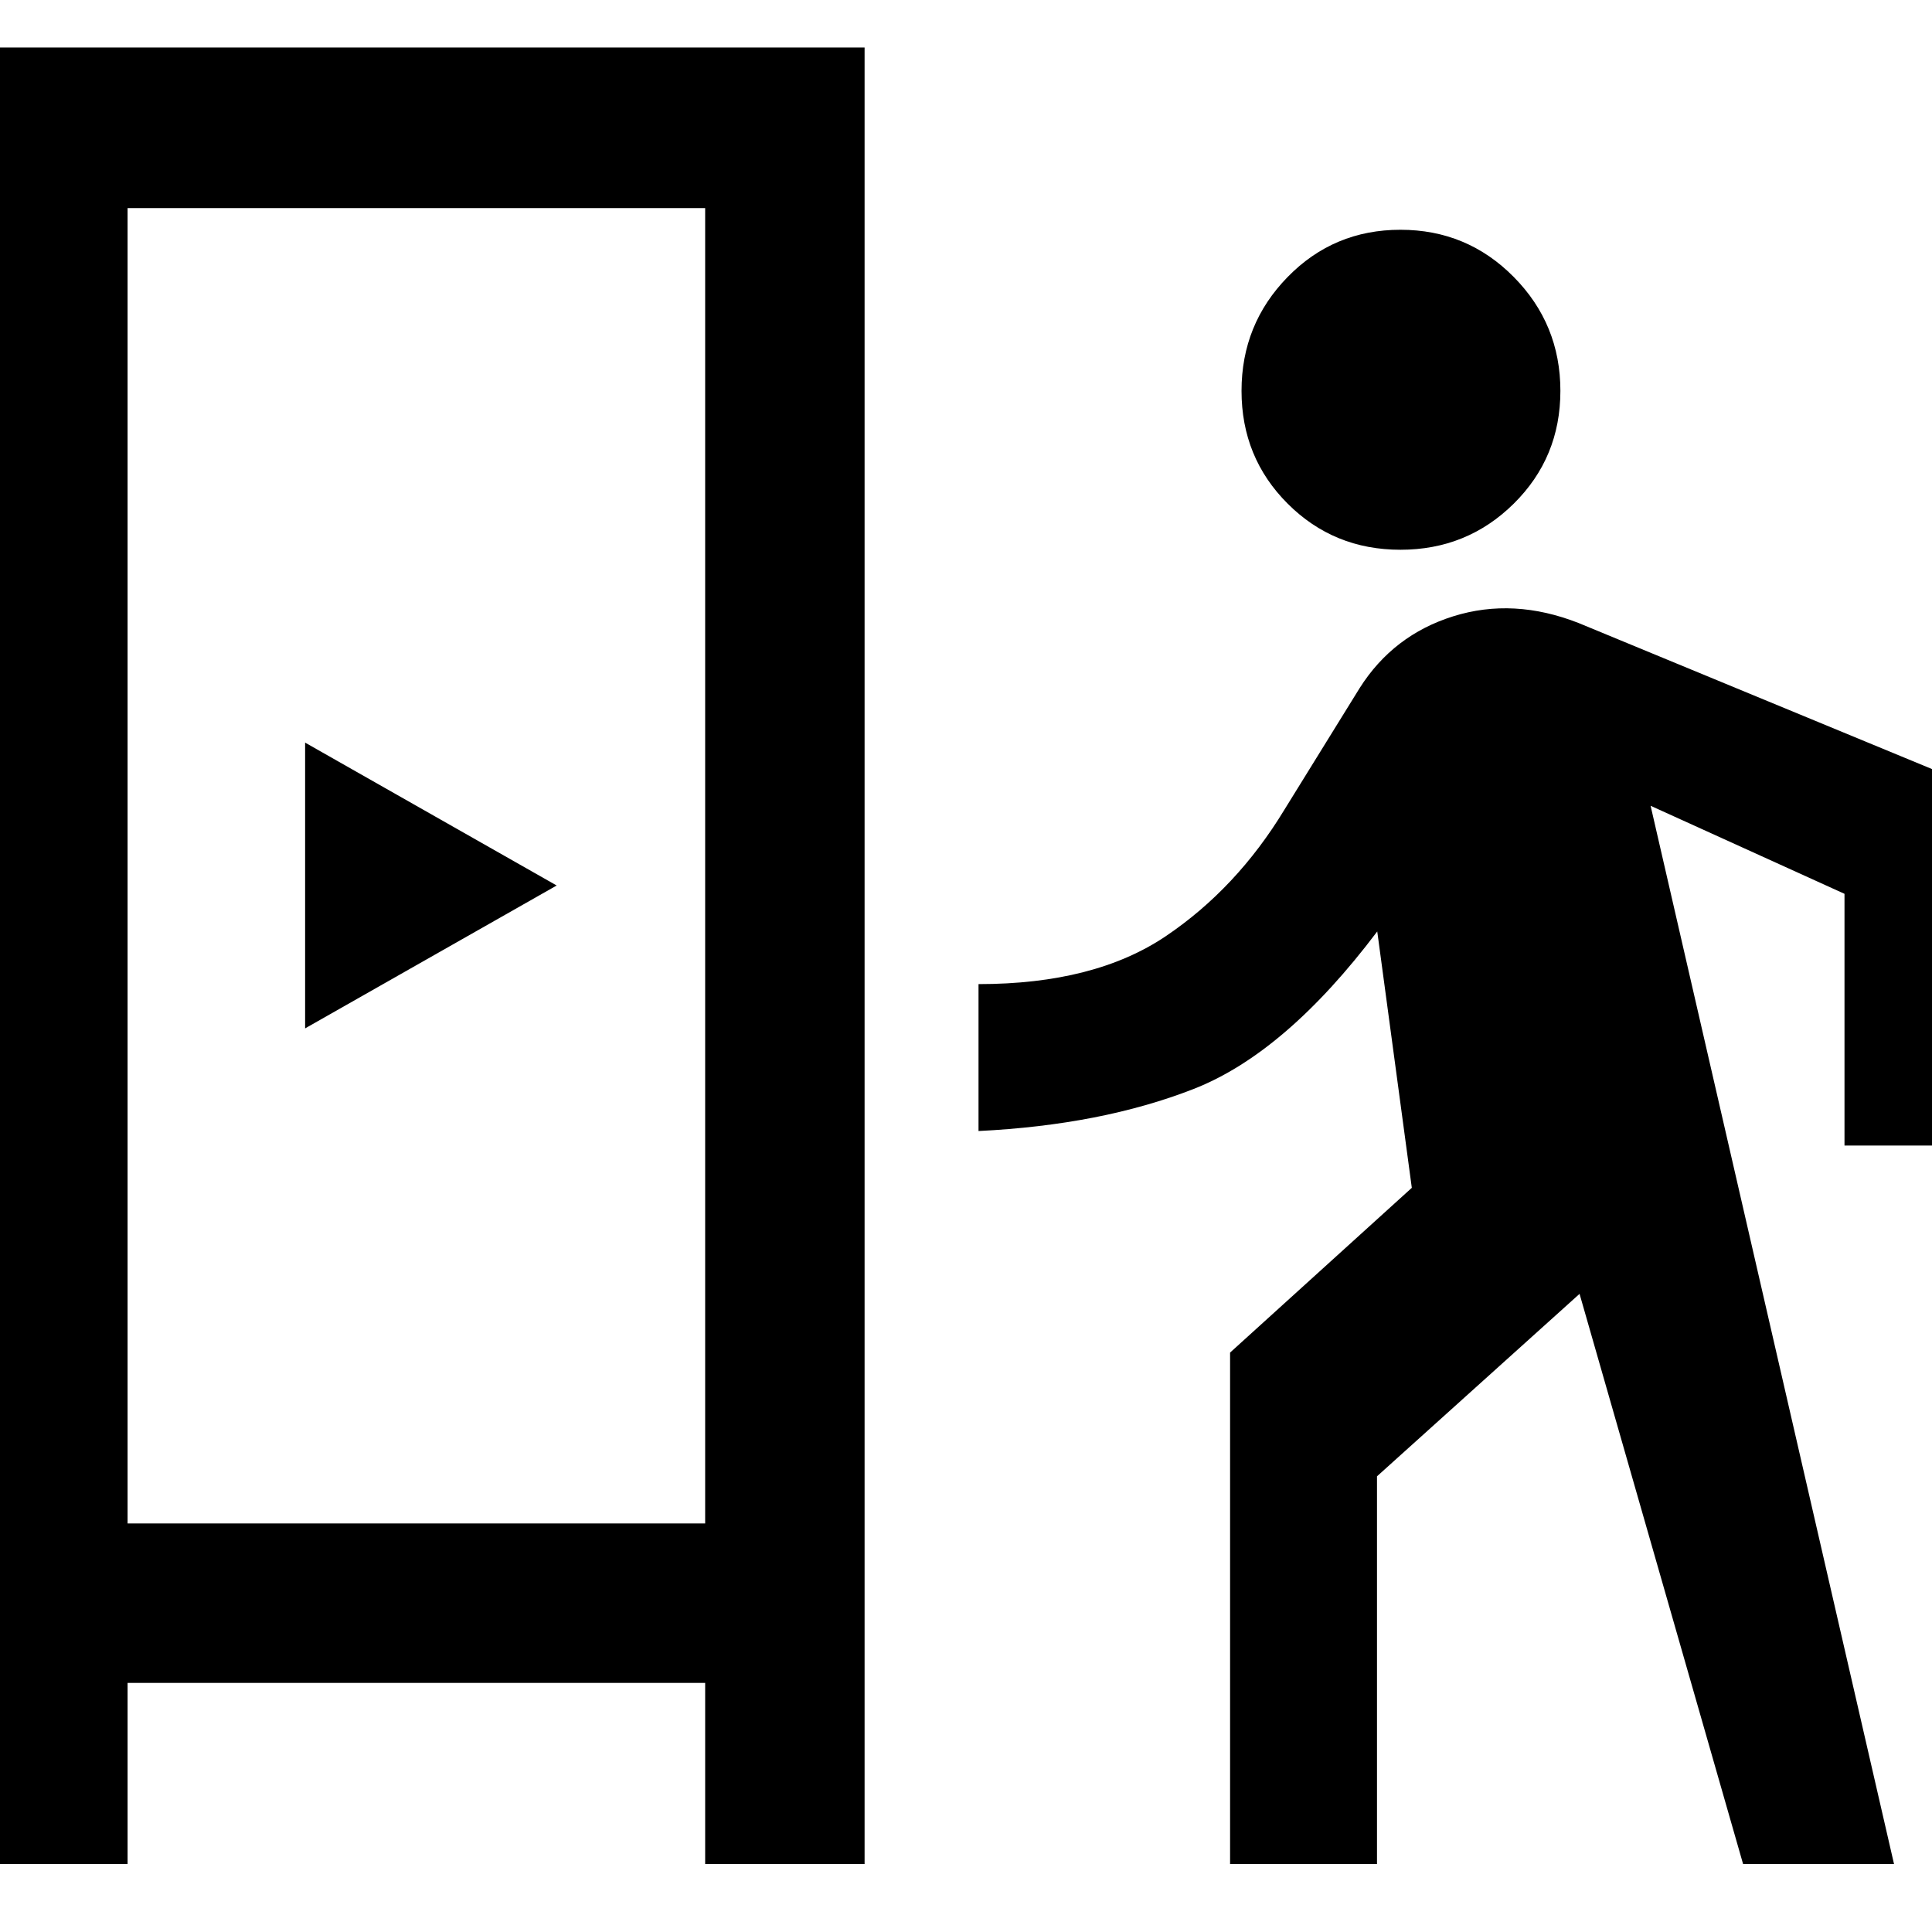 <svg xmlns="http://www.w3.org/2000/svg" height="48" viewBox="0 -960 960 960" width="48"><path d="M-15.83-33.78v-902.61h445.44v902.61h-79.22v-90h-287v90h-79.22Zm627.05 0v-254.13l90.3-81.87-17.17-127.39q-45.57 60.43-91.31 78.3Q547.3-401 486.22-398v-73q57.69 0 93-23.78 35.3-23.79 59.04-62.96l37.31-60.3q16.69-26.39 46.58-35.74 29.89-9.35 62.24 3.35l205.57 84.95v174.7h-73.44v-125.09l-96.34-43.74L941.13-33.78h-75l-81.26-283.31-100.65 90.66v192.65h-73ZM63.39-203h287v-653.61h-287V-203Zm88.22-246 125-71-125-71v142Zm544.26-237.83q-33.13 0-56.04-22.91-22.92-22.91-22.92-56.04 0-33.14 22.92-56.59 22.91-23.46 56.04-23.46 33.13 0 56.31 23.46 23.17 23.45 23.17 56.59 0 33.13-23.17 56.04-23.18 22.91-56.31 22.91ZM63.39-203h287-287Z"/></svg>